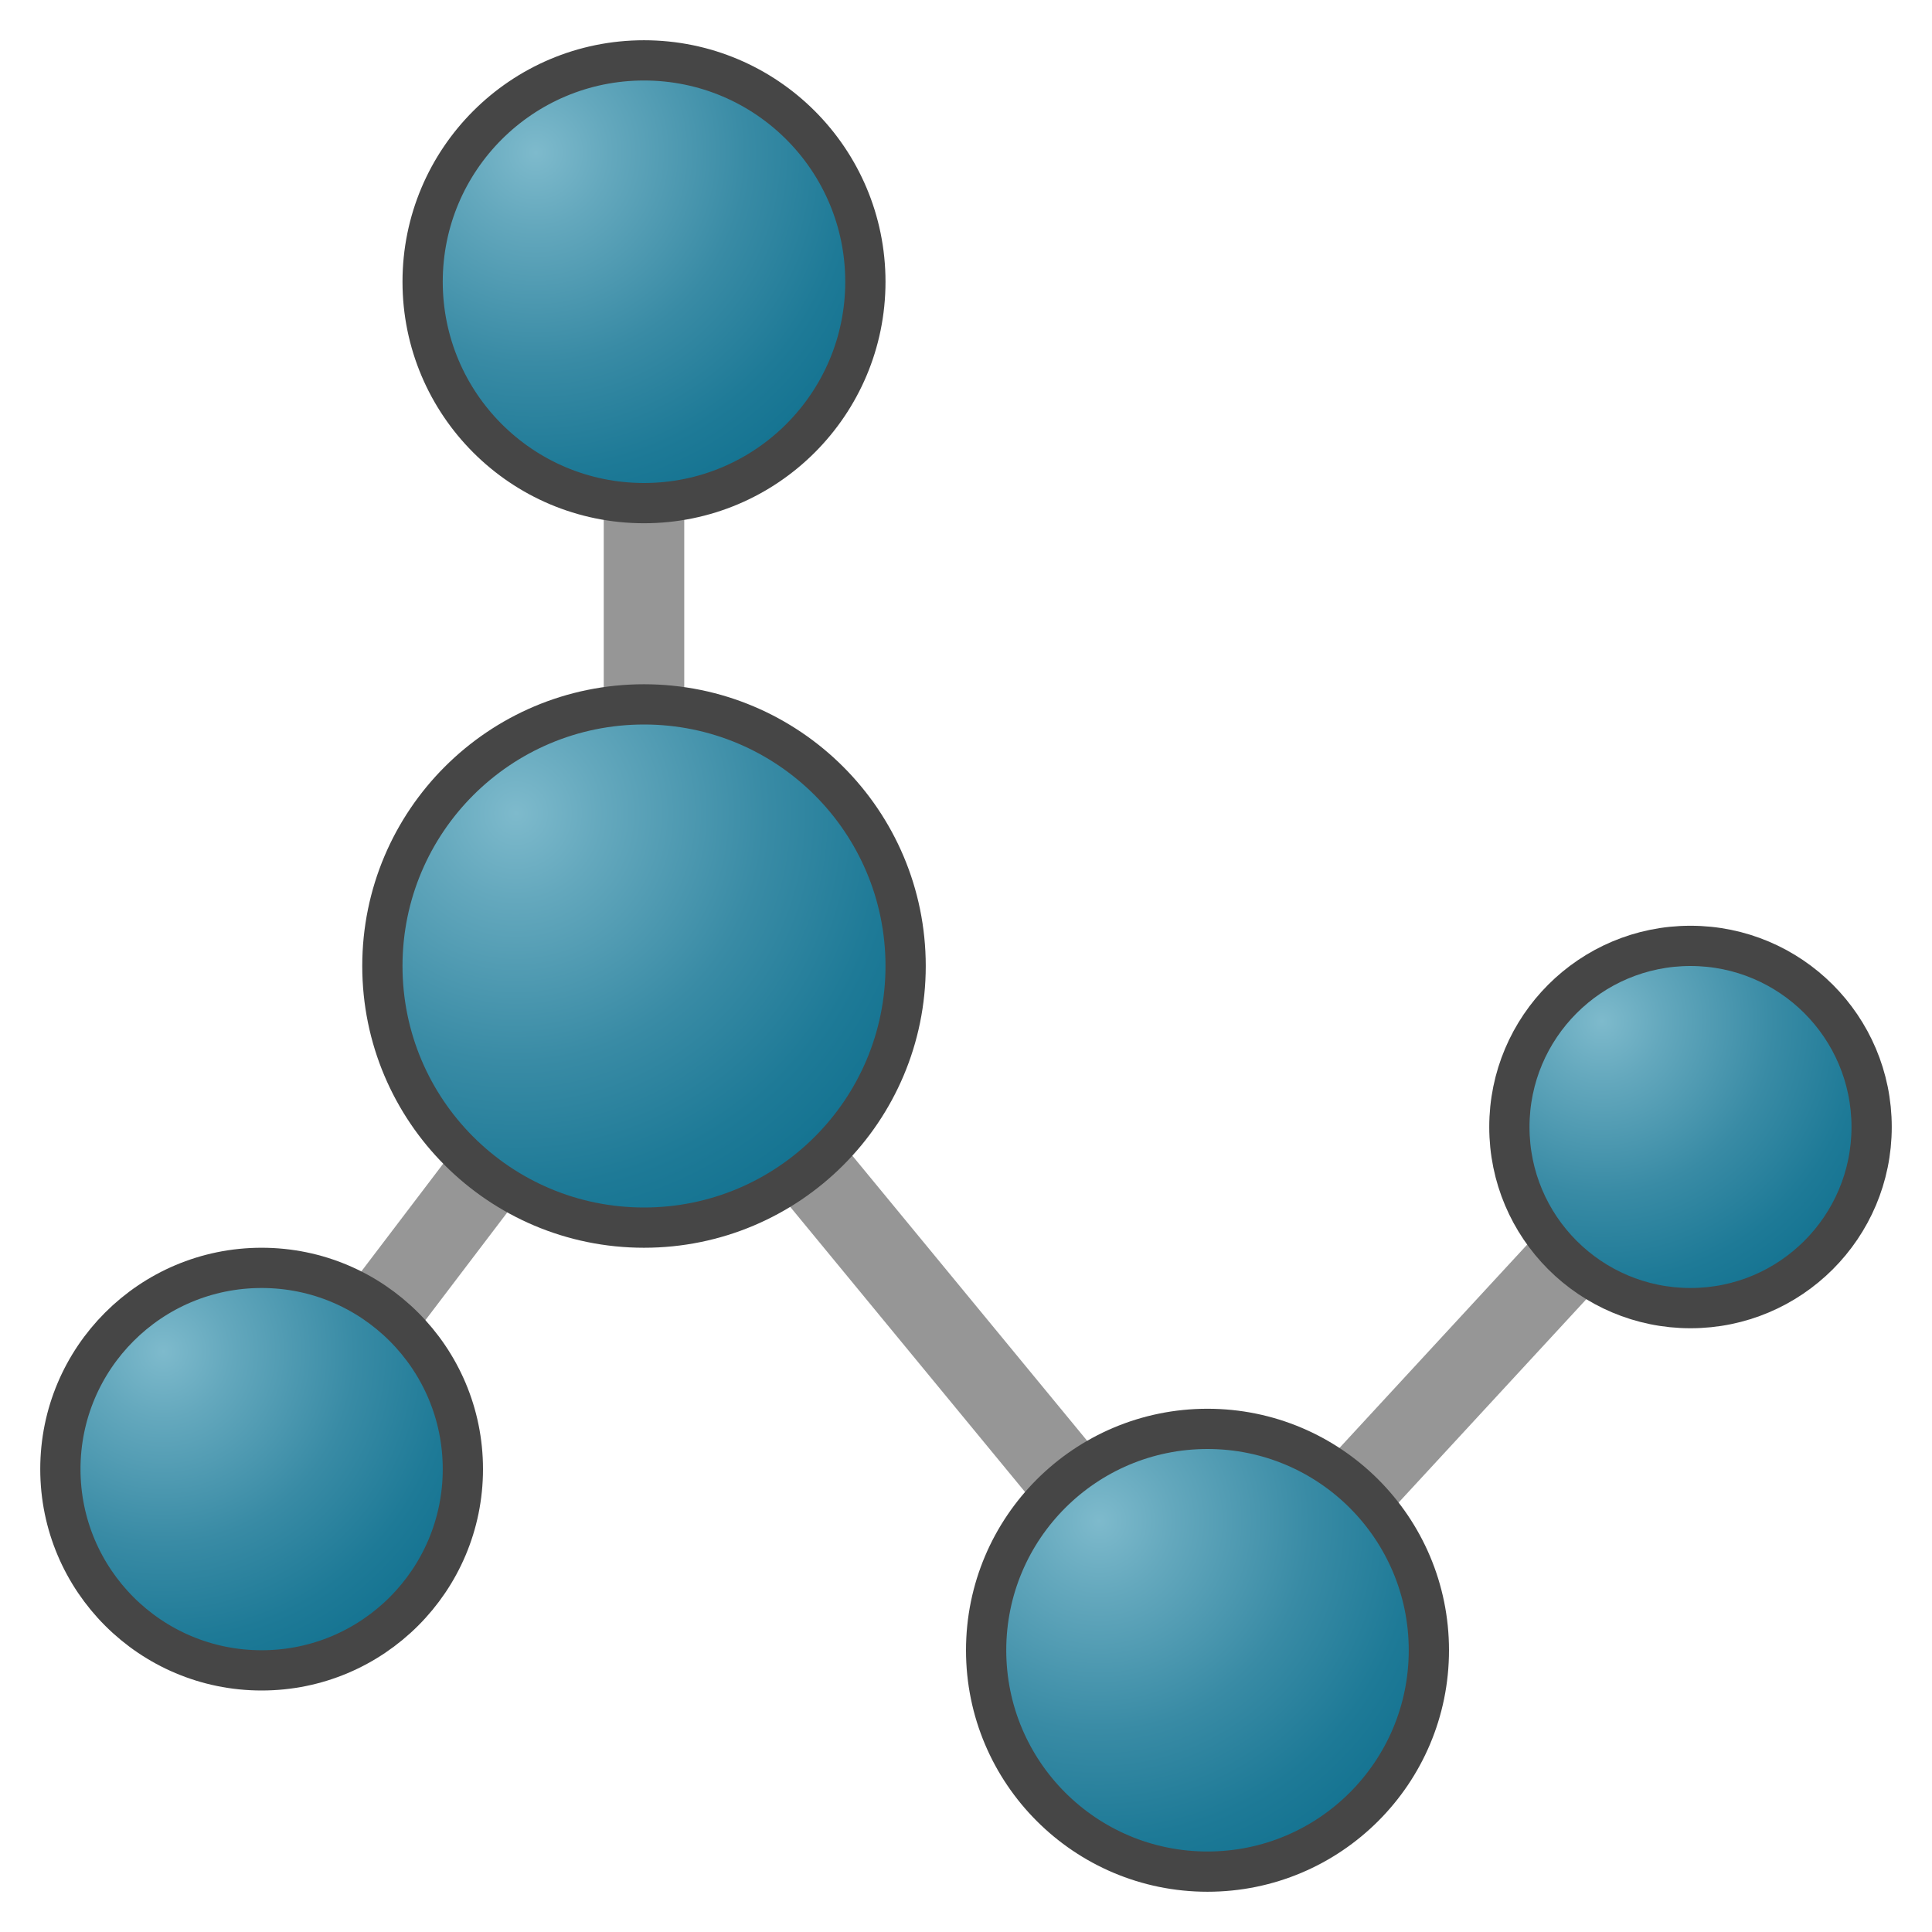 <svg version="1.1" id="Layer_1" xmlns="http://www.w3.org/2000/svg" xmlns:xlink="http://www.w3.org/1999/xlink" x="0px" y="0px"
	 viewBox="0 0 48 48" enable-background="new 0 0 48 48" xml:space="preserve">
<polyline fill="none" stroke="#969696" stroke-width="2" stroke-linecap="round" stroke-linejoin="round" stroke-miterlimit="10" points="
	16,12 16,24 6.5,36.5 "/>
<polyline fill="none" stroke="#969696" stroke-width="2" stroke-linecap="round" stroke-linejoin="round" stroke-miterlimit="10" points="
	16,24 30,41 42,28 "/>
	<radialGradient id="SVGID_1_" cx="39.799" cy="25.373" r="7.72" gradientUnits="userSpaceOnUse">
		<stop  offset="0" style="stop-color:#7EBACC"/>
		<stop  offset="0.195" style="stop-color:#64A8BD"/>
		<stop  offset="0.554" style="stop-color:#398BA5"/>
		<stop  offset="0.835" style="stop-color:#1E7A97"/>
		<stop  offset="1" style="stop-color:#147391"/>
	</radialGradient>
		<circle fill="url(#SVGID_1_)" stroke="#464646" stroke-linecap="round" stroke-linejoin="round" stroke-miterlimit="10" cx="42" cy="28" r="4.5"/>
	<radialGradient id="SVGID_2_" cx="27.31" cy="37.789" r="9.436" gradientUnits="userSpaceOnUse">
		<stop  offset="0" style="stop-color:#7EBACC"/>
		<stop  offset="0.195" style="stop-color:#64A8BD"/>
		<stop  offset="0.554" style="stop-color:#398BA5"/>
		<stop  offset="0.835" style="stop-color:#1E7A97"/>
		<stop  offset="1" style="stop-color:#147391"/>
	</radialGradient>
		<circle fill="url(#SVGID_2_)" stroke="#464646" stroke-linecap="round" stroke-linejoin="round" stroke-miterlimit="10" cx="30" cy="41" r="5.5"/>
	<radialGradient id="SVGID_3_" cx="12.821" cy="20.205" r="11.152" gradientUnits="userSpaceOnUse">
		<stop  offset="0" style="stop-color:#7EBACC"/>
		<stop  offset="0.195" style="stop-color:#64A8BD"/>
		<stop  offset="0.554" style="stop-color:#398BA5"/>
		<stop  offset="0.835" style="stop-color:#1E7A97"/>
		<stop  offset="1" style="stop-color:#147391"/>
	</radialGradient>
		<circle fill="url(#SVGID_3_)" stroke="#464646" stroke-linecap="round" stroke-linejoin="round" stroke-miterlimit="10" cx="16" cy="24" r="6.5"/>
		<radialGradient id="SVGID_4_" cx="13.001" cy="10.169" r="10.484" gradientTransform="matrix(0.9 0 0 0.9 1.609 -5.364)" gradientUnits="userSpaceOnUse">
		<stop  offset="0" style="stop-color:#7EBACC"/>
		<stop  offset="0.195" style="stop-color:#64A8BD"/>
		<stop  offset="0.554" style="stop-color:#398BA5"/>
		<stop  offset="0.835" style="stop-color:#1E7A97"/>
		<stop  offset="1" style="stop-color:#147391"/>
	</radialGradient>
		<circle fill="url(#SVGID_4_)" stroke="#464646" stroke-linecap="round" stroke-linejoin="round" stroke-miterlimit="10" cx="16" cy="7" r="5.5"/>
		<radialGradient id="SVGID_5_" cx="2.717" cy="43.271" r="9.531" gradientTransform="matrix(0.9 0 0 0.9 1.609 -5.364)" gradientUnits="userSpaceOnUse">
		<stop  offset="0" style="stop-color:#7EBACC"/>
		<stop  offset="0.195" style="stop-color:#64A8BD"/>
		<stop  offset="0.554" style="stop-color:#398BA5"/>
		<stop  offset="0.835" style="stop-color:#1E7A97"/>
		<stop  offset="1" style="stop-color:#147391"/>
	</radialGradient>
		<circle fill="url(#SVGID_5_)" stroke="#464646" stroke-linecap="round" stroke-linejoin="round" stroke-miterlimit="10" cx="6.5" cy="36.5" r="5"/>
</svg>
